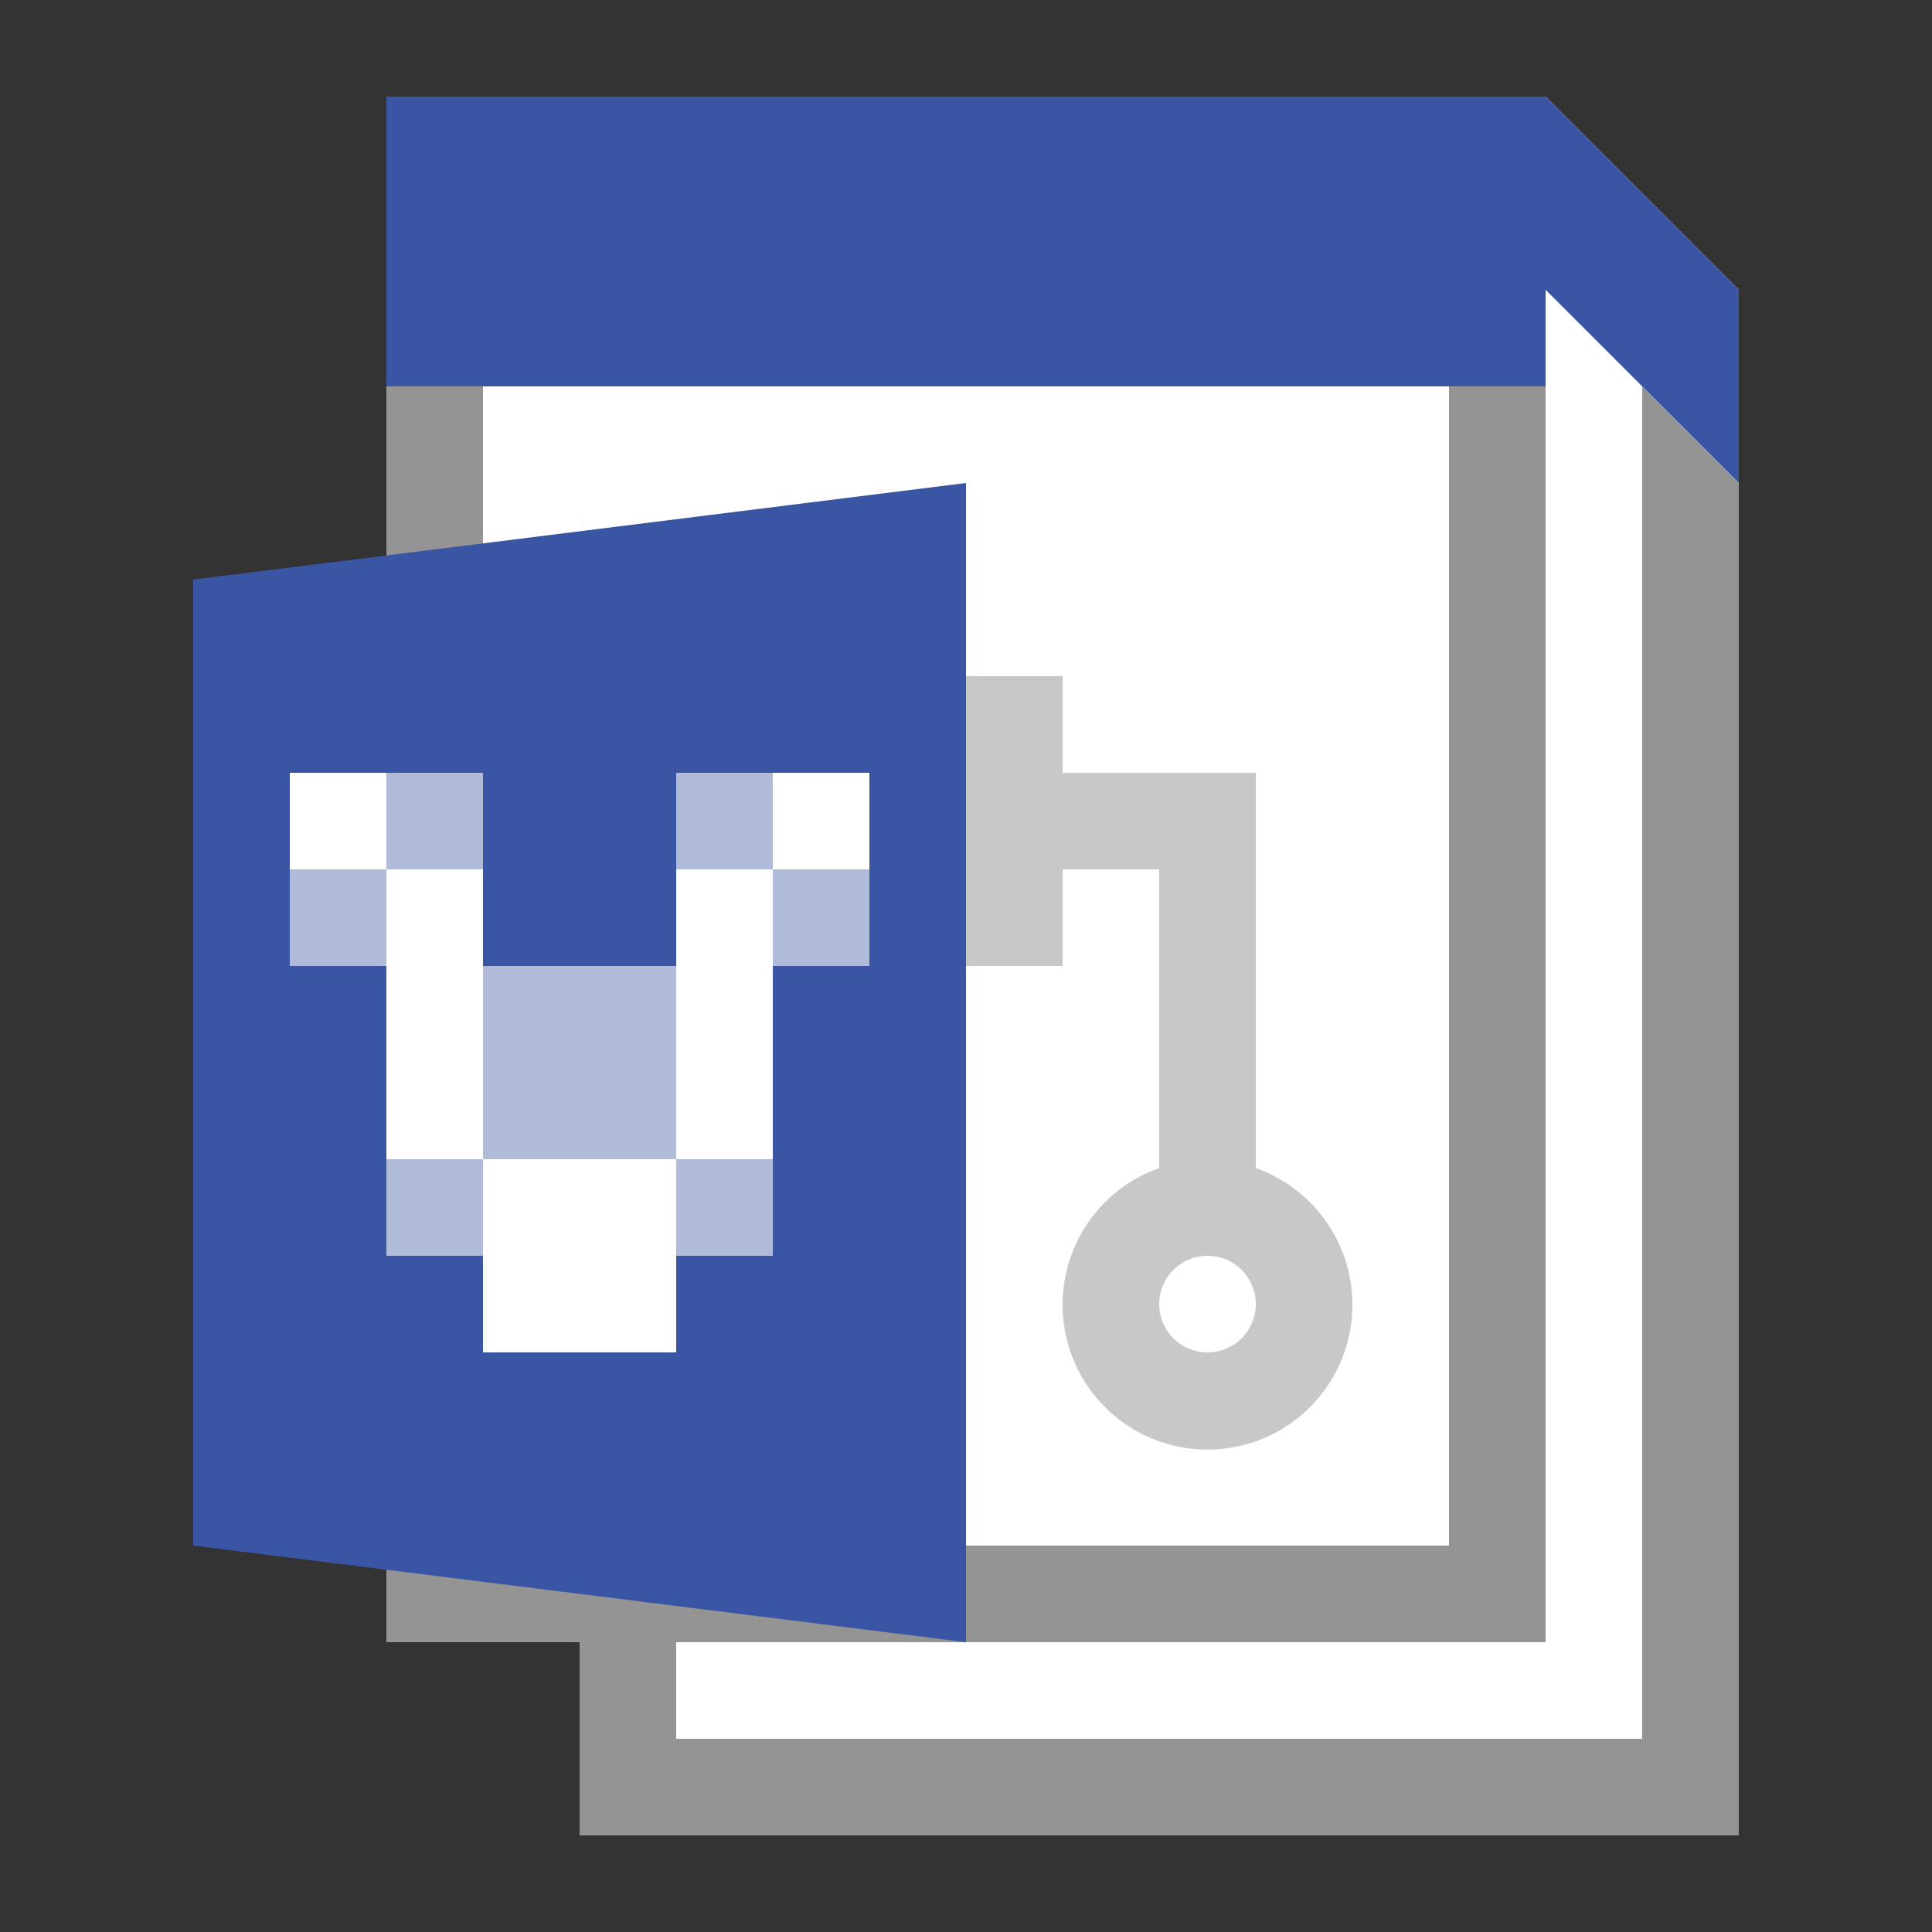 <svg id="c9a3689a-2b51-49b6-8c65-3b671aae4dc9" data-name="ICONS" xmlns="http://www.w3.org/2000/svg" viewBox="0 0 20 20"><rect x="0" y="0" width="20" height="20" fill="#333333" stroke="none"/><title>FileTypeIcons_Master_All_NEW</title><polygon points="16 1 4 1 4 17 6 17 6 19 18 19 18 3 16 1" fill="#fff"/><path d="M11,7H8v3h3V9h1v3.092a1.5,1.5,0,1,0,1,0V8H11V7ZM9,9V8h1V9Zm3.5,5a.5.5,0,1,1,.5-.5.5.5,0,0,1-.5.5Z" fill="#c8c8c8"/><polygon points="16 1 4 1 4 4 16 4 16 3 18 5 18 3 16 1" fill="#3955a3"/><polygon points="17 4 17 18 7 18 7 17 16 17 16 4 15 4 15 16 7 16 6 16 5 16 5 4 4 4 4 17 6 17 6 19 18 19 18 5 17 4" fill="#949494"/><polygon points="2 6 10 5 10 17 2 16 2 6" fill="#3955a3"/><rect x="5" y="11" width="2" height="1" fill="#fff" opacity="0.6"/><rect x="5" y="13" width="2" height="1" fill="#fff"/><rect x="5" y="12" width="2" height="1" fill="#fff"/><rect x="4" y="9" width="1" height="3" fill="#fff"/><rect x="7" y="9" width="1" height="3" fill="#fff"/><rect x="3" y="8" width="1" height="1" fill="#fff"/><rect x="4" y="12" width="1" height="1" fill="#fff" opacity="0.6"/><rect x="6" y="10" width="1" height="1" fill="#fff" opacity="0.6"/><rect x="5" y="10" width="1" height="1" fill="#fff" opacity="0.6"/><rect x="3" y="9" width="1" height="1" fill="#fff" opacity="0.6"/><rect x="4" y="8" width="1" height="1" fill="#fff" opacity="0.6"/><rect x="7" y="8" width="1" height="1" fill="#fff" opacity="0.6"/><rect x="8" y="9" width="1" height="1" fill="#fff" opacity="0.6"/><rect x="8" y="8" width="1" height="1" fill="#fff"/><rect x="7" y="12" width="1" height="1" fill="#fff" opacity="0.6"/></svg>